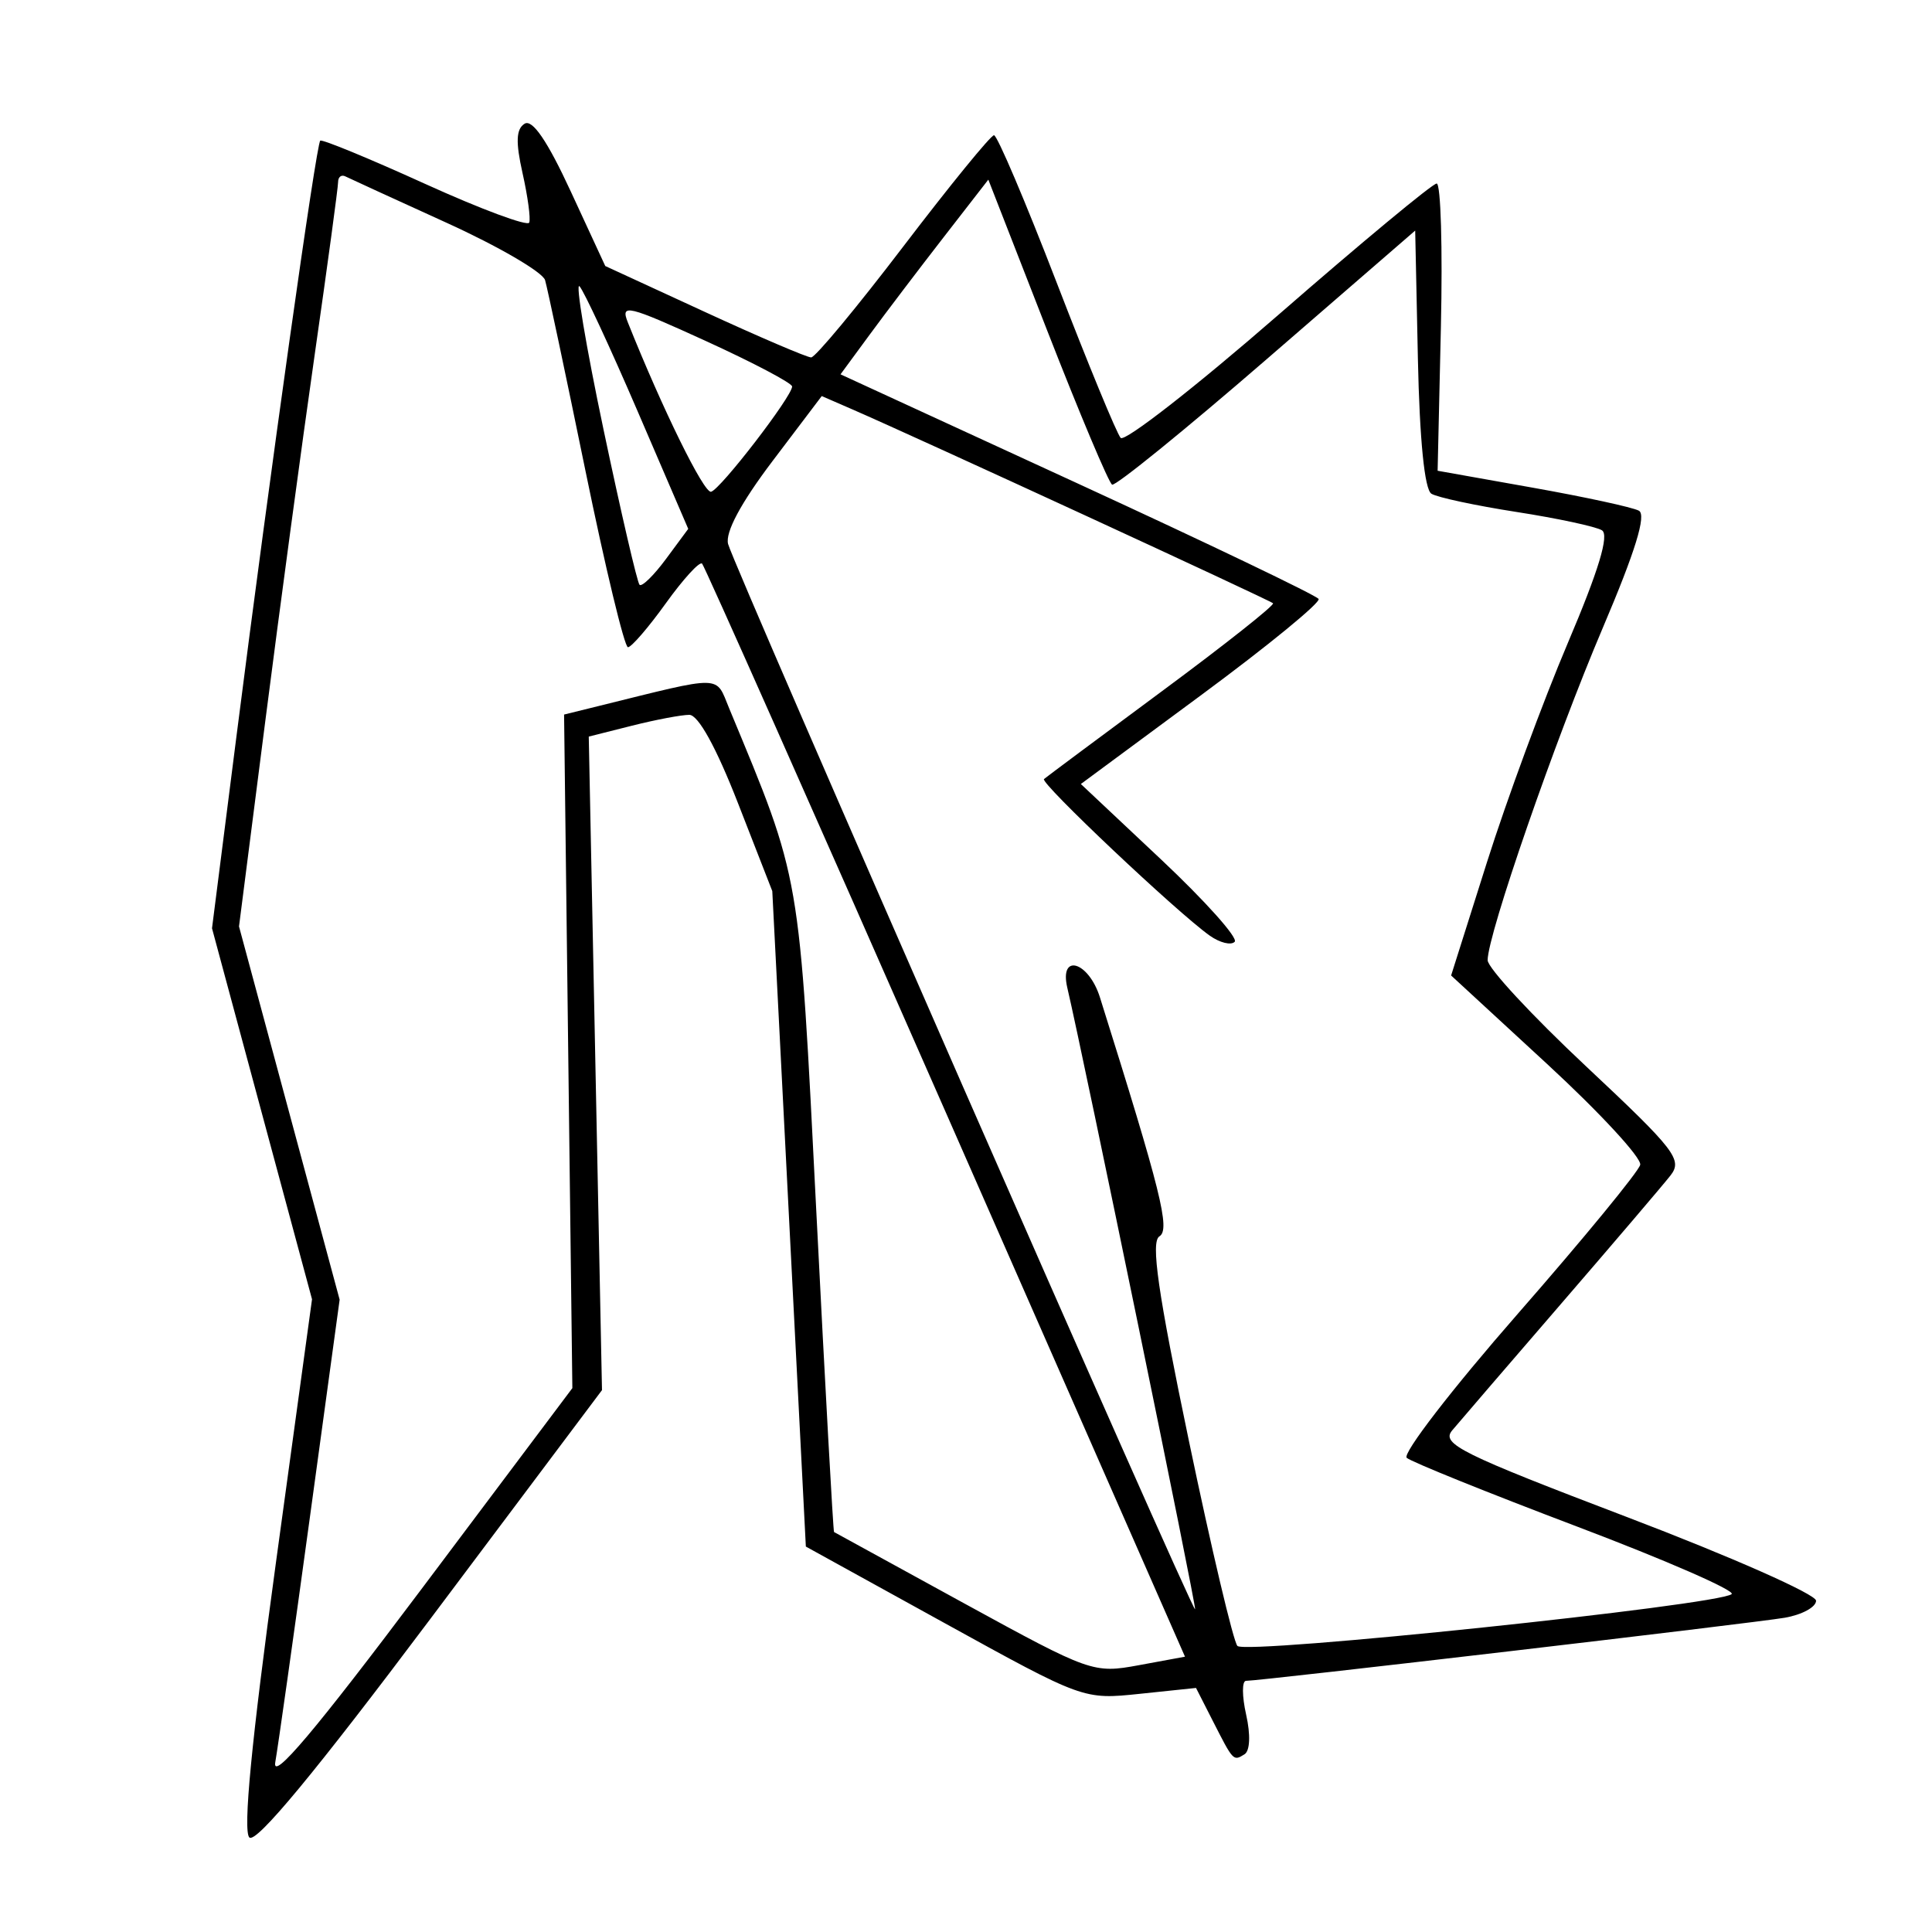 <svg xmlns="http://www.w3.org/2000/svg" width="200" height="200" viewBox="0 0 200 200" version="1.1">
	<path d="M 54.306 12.808 C 53.426 13.354, 53.370 14.700, 54.092 17.915 C 54.632 20.316, 54.944 22.623, 54.787 23.041 C 54.629 23.459, 49.775 21.654, 44 19.031 C 38.225 16.407, 33.343 14.396, 33.152 14.561 C 32.735 14.922, 27.977 48.751, 24.468 76.299 L 21.947 96.097 27.123 115.299 L 32.300 134.500 28.552 161.852 C 26.035 180.225, 25.135 189.535, 25.812 190.212 C 26.489 190.889, 32.647 183.454, 44.569 167.563 L 62.318 143.906 61.633 110.078 L 60.948 76.251 65.417 75.125 C 67.875 74.506, 70.548 74, 71.357 74 C 72.284 74, 74.144 77.373, 76.388 83.124 L 79.947 92.247 81.684 126.174 L 83.421 160.100 97.792 168.026 C 112.153 175.947, 112.167 175.952, 117.987 175.344 L 123.811 174.735 125.533 178.117 C 127.683 182.341, 127.666 182.324, 128.829 181.605 C 129.400 181.253, 129.470 179.582, 129.001 177.505 C 128.566 175.577, 128.561 174, 128.989 174 C 130.496 174, 181.542 168.021, 184.750 167.469 C 186.537 167.161, 188 166.367, 187.999 165.705 C 187.998 165.042, 179.225 161.159, 168.503 157.075 C 151.229 150.496, 149.158 149.470, 150.328 148.075 C 151.054 147.209, 156.115 141.325, 161.576 135 C 167.037 128.675, 172.141 122.689, 172.919 121.697 C 174.209 120.052, 173.441 119.059, 164.166 110.365 C 158.575 105.124, 154 100.190, 154 99.400 C 154 96.744, 160.979 76.602, 165.918 65 C 169.290 57.081, 170.455 53.303, 169.658 52.867 C 169.021 52.518, 164.072 51.445, 158.661 50.483 L 148.822 48.732 149.161 33.865 C 149.347 25.688, 149.151 18.999, 148.724 18.999 C 148.297 19, 140.930 25.111, 132.354 32.580 C 123.777 40.049, 116.423 45.786, 116.011 45.330 C 115.600 44.873, 112.618 37.637, 109.385 29.250 C 106.152 20.863, 103.233 14, 102.898 14 C 102.563 14, 98.344 19.175, 93.521 25.500 C 88.699 31.825, 84.401 37, 83.971 37 C 83.540 37, 78.569 34.871, 72.922 32.269 L 62.657 27.539 59.078 19.803 C 56.668 14.591, 55.110 12.308, 54.306 12.808 M 35 18.848 C 35 19.380, 33.913 27.394, 32.585 36.657 C 31.257 45.921, 28.949 63.041, 27.456 74.702 L 24.742 95.904 29.951 115.222 L 35.159 134.541 32.086 157.021 C 30.396 169.384, 28.781 180.815, 28.497 182.423 C 28.134 184.479, 32.618 179.169, 43.615 164.522 L 59.250 143.698 58.821 108.835 L 58.393 73.971 61.946 73.093 C 75.023 69.861, 74.037 69.843, 75.486 73.334 C 82.944 91.305, 82.709 89.947, 84.509 125.500 C 85.428 143.650, 86.252 158.543, 86.340 158.596 C 86.428 158.648, 92.488 161.970, 99.806 165.977 C 112.880 173.136, 113.195 173.247, 117.891 172.381 L 122.670 171.500 97.909 115.157 C 84.290 84.169, 72.937 58.604, 72.680 58.346 C 72.422 58.089, 70.738 59.931, 68.936 62.439 C 67.135 64.948, 65.366 67, 65.006 67 C 64.645 67, 62.667 58.788, 60.609 48.750 C 58.551 38.712, 56.669 29.825, 56.427 29 C 56.184 28.175, 51.601 25.505, 46.243 23.068 C 40.884 20.630, 36.163 18.466, 35.750 18.259 C 35.337 18.052, 35 18.317, 35 18.848 M 97.692 24.549 C 95.151 27.822, 91.709 32.356, 90.042 34.625 L 87.010 38.751 111.550 50.043 C 125.047 56.254, 136.275 61.636, 136.502 62.003 C 136.728 62.369, 131.283 66.830, 124.401 71.915 L 111.889 81.161 120.195 88.972 C 124.763 93.268, 128.192 97.102, 127.815 97.493 C 127.438 97.884, 126.273 97.596, 125.226 96.852 C 121.823 94.435, 107.635 81.031, 108.073 80.648 C 108.308 80.443, 113.816 76.342, 120.312 71.533 C 126.809 66.725, 131.972 62.638, 131.785 62.451 C 131.461 62.127, 95.034 45.337, 88.283 42.400 L 85.066 41.001 79.975 47.726 C 76.692 52.063, 75.058 55.113, 75.372 56.316 C 75.982 58.647, 123.420 166.862, 123.716 166.596 C 123.893 166.436, 112.247 109.789, 110.487 102.250 C 109.639 98.616, 112.694 99.520, 113.866 103.250 C 120.203 123.411, 121.165 127.280, 120.022 127.987 C 119.111 128.549, 119.862 133.756, 123.066 149.117 C 125.405 160.327, 127.668 169.898, 128.095 170.385 C 128.904 171.308, 177.898 166.172, 179.260 165.022 C 179.678 164.669, 172.478 161.523, 163.260 158.031 C 154.042 154.539, 146.106 151.337, 145.624 150.915 C 145.142 150.493, 150.317 143.781, 157.124 136.001 C 163.931 128.220, 169.632 121.279, 169.794 120.578 C 169.956 119.876, 165.618 115.180, 160.154 110.142 L 150.219 100.982 153.935 89.241 C 155.980 82.783, 159.747 72.571, 162.307 66.547 C 165.498 59.038, 166.606 55.375, 165.832 54.896 C 165.211 54.512, 161.237 53.659, 157 53 C 152.763 52.341, 148.794 51.491, 148.179 51.111 C 147.470 50.672, 146.958 45.563, 146.780 37.145 L 146.500 23.870 131.124 37.185 C 122.668 44.508, 115.468 50.351, 115.124 50.169 C 114.781 49.988, 111.757 42.809, 108.405 34.218 L 102.311 18.597 97.692 24.549 M 62.471 44.438 C 64.285 53.053, 65.965 60.298, 66.205 60.538 C 66.445 60.779, 67.678 59.574, 68.944 57.862 L 71.246 54.748 66.028 42.624 C 63.158 35.956, 60.442 30.112, 59.992 29.637 C 59.543 29.163, 60.658 35.823, 62.471 44.438 M 64.988 33.360 C 68.576 42.345, 72.871 51.085, 73.610 50.906 C 74.579 50.672, 82 41.034, 82 40.010 C 82 39.664, 77.980 37.544, 73.067 35.300 C 64.973 31.603, 64.213 31.421, 64.988 33.360" stroke="none" fill="black" fill-rule="evenodd"/>
</svg>